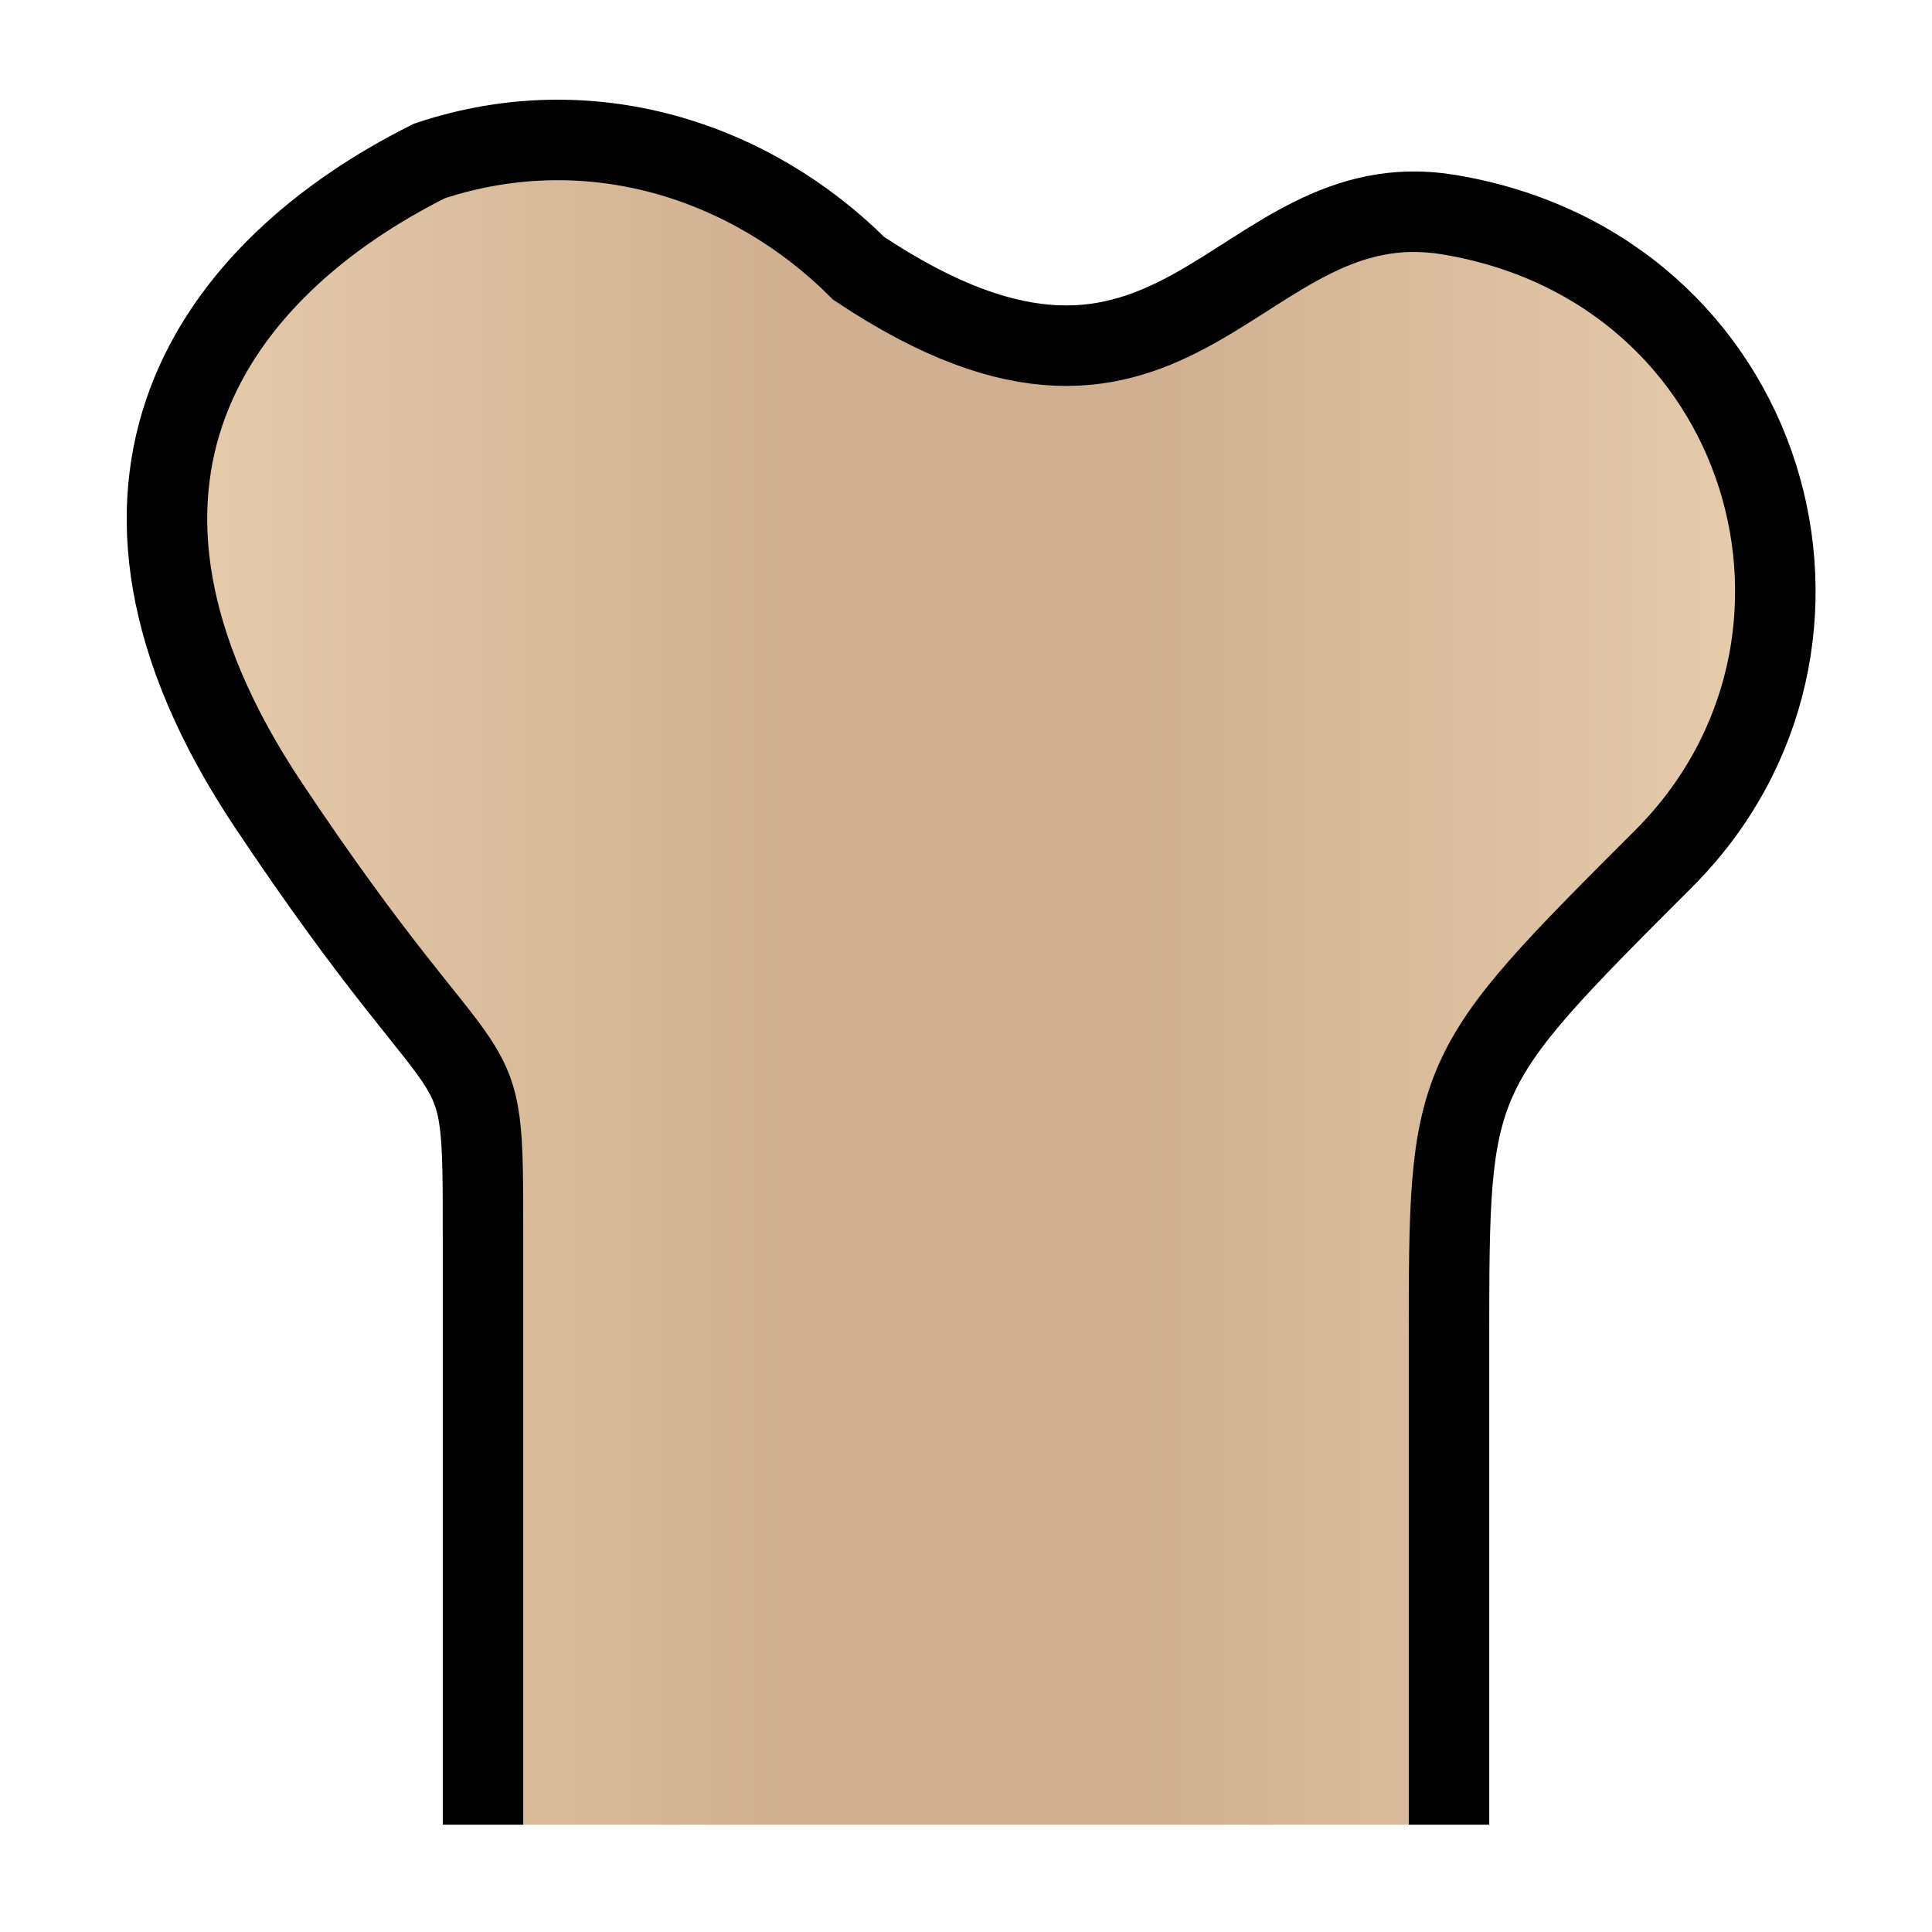<?xml version="1.0" standalone="no"?>
<!DOCTYPE svg PUBLIC "-//W3C//DTD SVG 1.1//EN" "http://www.w3.org/Graphics/SVG/1.1/DTD/svg11.dtd">
<svg width="18" height="18" version="1.1" xmlns="http://www.w3.org/2000/svg">
  <linearGradient id="bone" x1="0%" y1="0%" x2="100%" y2="0%">
    <stop offset="0%" stop-color="#ead0b2" />
    <stop offset="40%" stop-color="#d0b090" />
    <stop offset="60%" stop-color="#d0b090" />
    <stop offset="100%" stop-color="#ead0b2" />
  </linearGradient>
  <path d="m4.5,17 l0,-5.5 c0,-2 0,-1 -2,-4 c-2,-3 -0.5,-5 1.5,-6 c1.5,-0.5 3,0 4,1 c3,2 3.5,-.833 5.5,-0.5 c3,0.5 4,4 2,6 c-2,2 -2,2 -2,4.5 l0,4.5" fill="url(#bone)" stroke="black" stroke-width="0.75" />
</svg>
